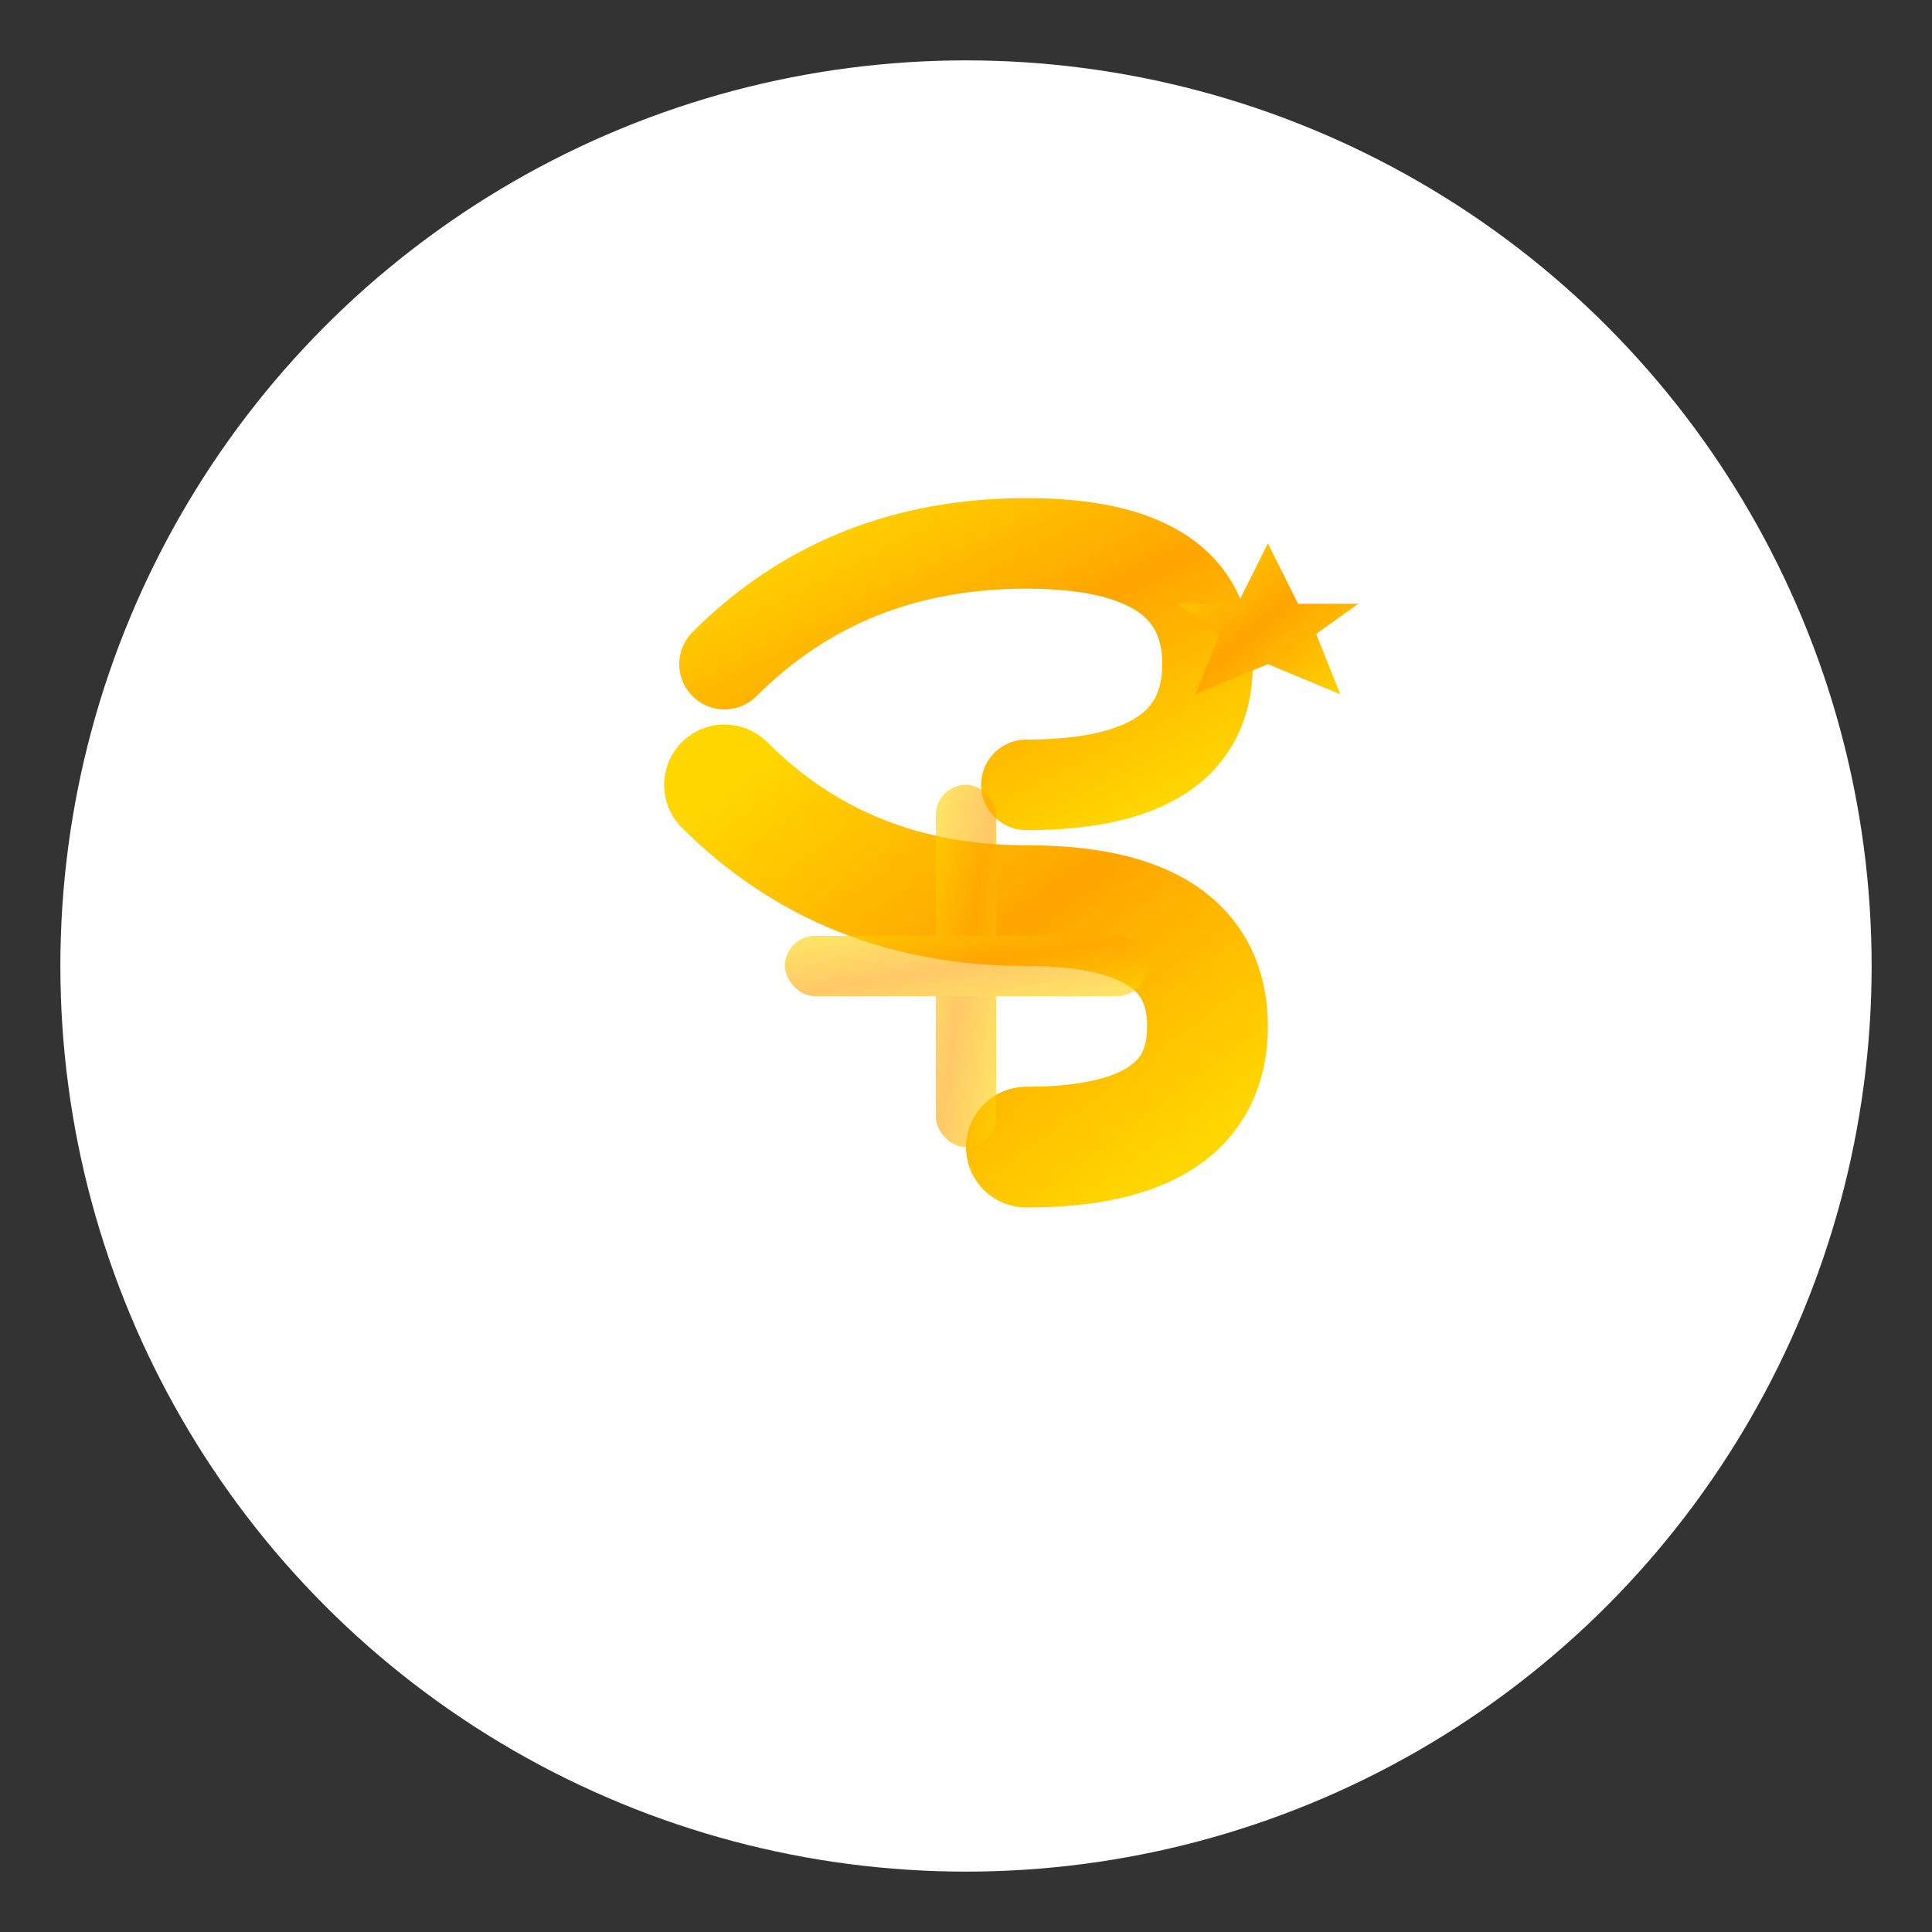 <svg xmlns="http://www.w3.org/2000/svg" viewBox="0 0 32 32" width="32" height="32">
  <rect x="0" y="0" width="32" height="32" fill="#333333" stroke="none"/>
  <defs>
    <linearGradient id="goldGradient" x1="0%" y1="0%" x2="100%" y2="100%">
      <stop offset="0%" style="stop-color:#FFD700;stop-opacity:1" />
      <stop offset="50%" style="stop-color:#FFA500;stop-opacity:1" />
      <stop offset="100%" style="stop-color:#FFD700;stop-opacity:1" />
    </linearGradient>
  </defs>
  
  <!-- Background circle -->
  <circle cx="16" cy="16" r="15" fill="#FFFFFF"/>
  
  <!-- S letter -->
  <g transform="translate(16, 16)">
    <!-- Upper curve -->
    <path d="M -4 -5 Q -2 -7 1 -7 Q 4 -7 4 -5 Q 4 -3 1 -3" 
          stroke="url(#goldGradient)" 
          stroke-width="1.5" 
          fill="none" 
          stroke-linecap="round"/>
    
    <!-- Lower curve -->
    <path d="M -4 -3 Q -2 -1 1 -1 Q 4 -1 4 1 Q 4 3 1 3" 
          stroke="url(#goldGradient)" 
          stroke-width="2" 
          fill="none" 
          stroke-linecap="round"/>
    
    <!-- Star -->
    <path d="M 5 -7 L 5.5 -6 L 6.5 -6 L 5.8 -5.5 L 6.2 -4.5 L 5 -5 L 3.8 -4.5 L 4.2 -5.5 L 3.5 -6 L 4.5 -6 Z" 
          fill="url(#goldGradient)"/>
  </g>
  
  <!-- Medical cross -->
  <g transform="translate(16, 16)" opacity="0.6">
    <rect x="-0.5" y="-3" width="1" height="6" rx="0.5" fill="url(#goldGradient)"/>
    <rect x="-3" y="-0.5" width="6" height="1" rx="0.5" fill="url(#goldGradient)"/>
  </g>
</svg>
